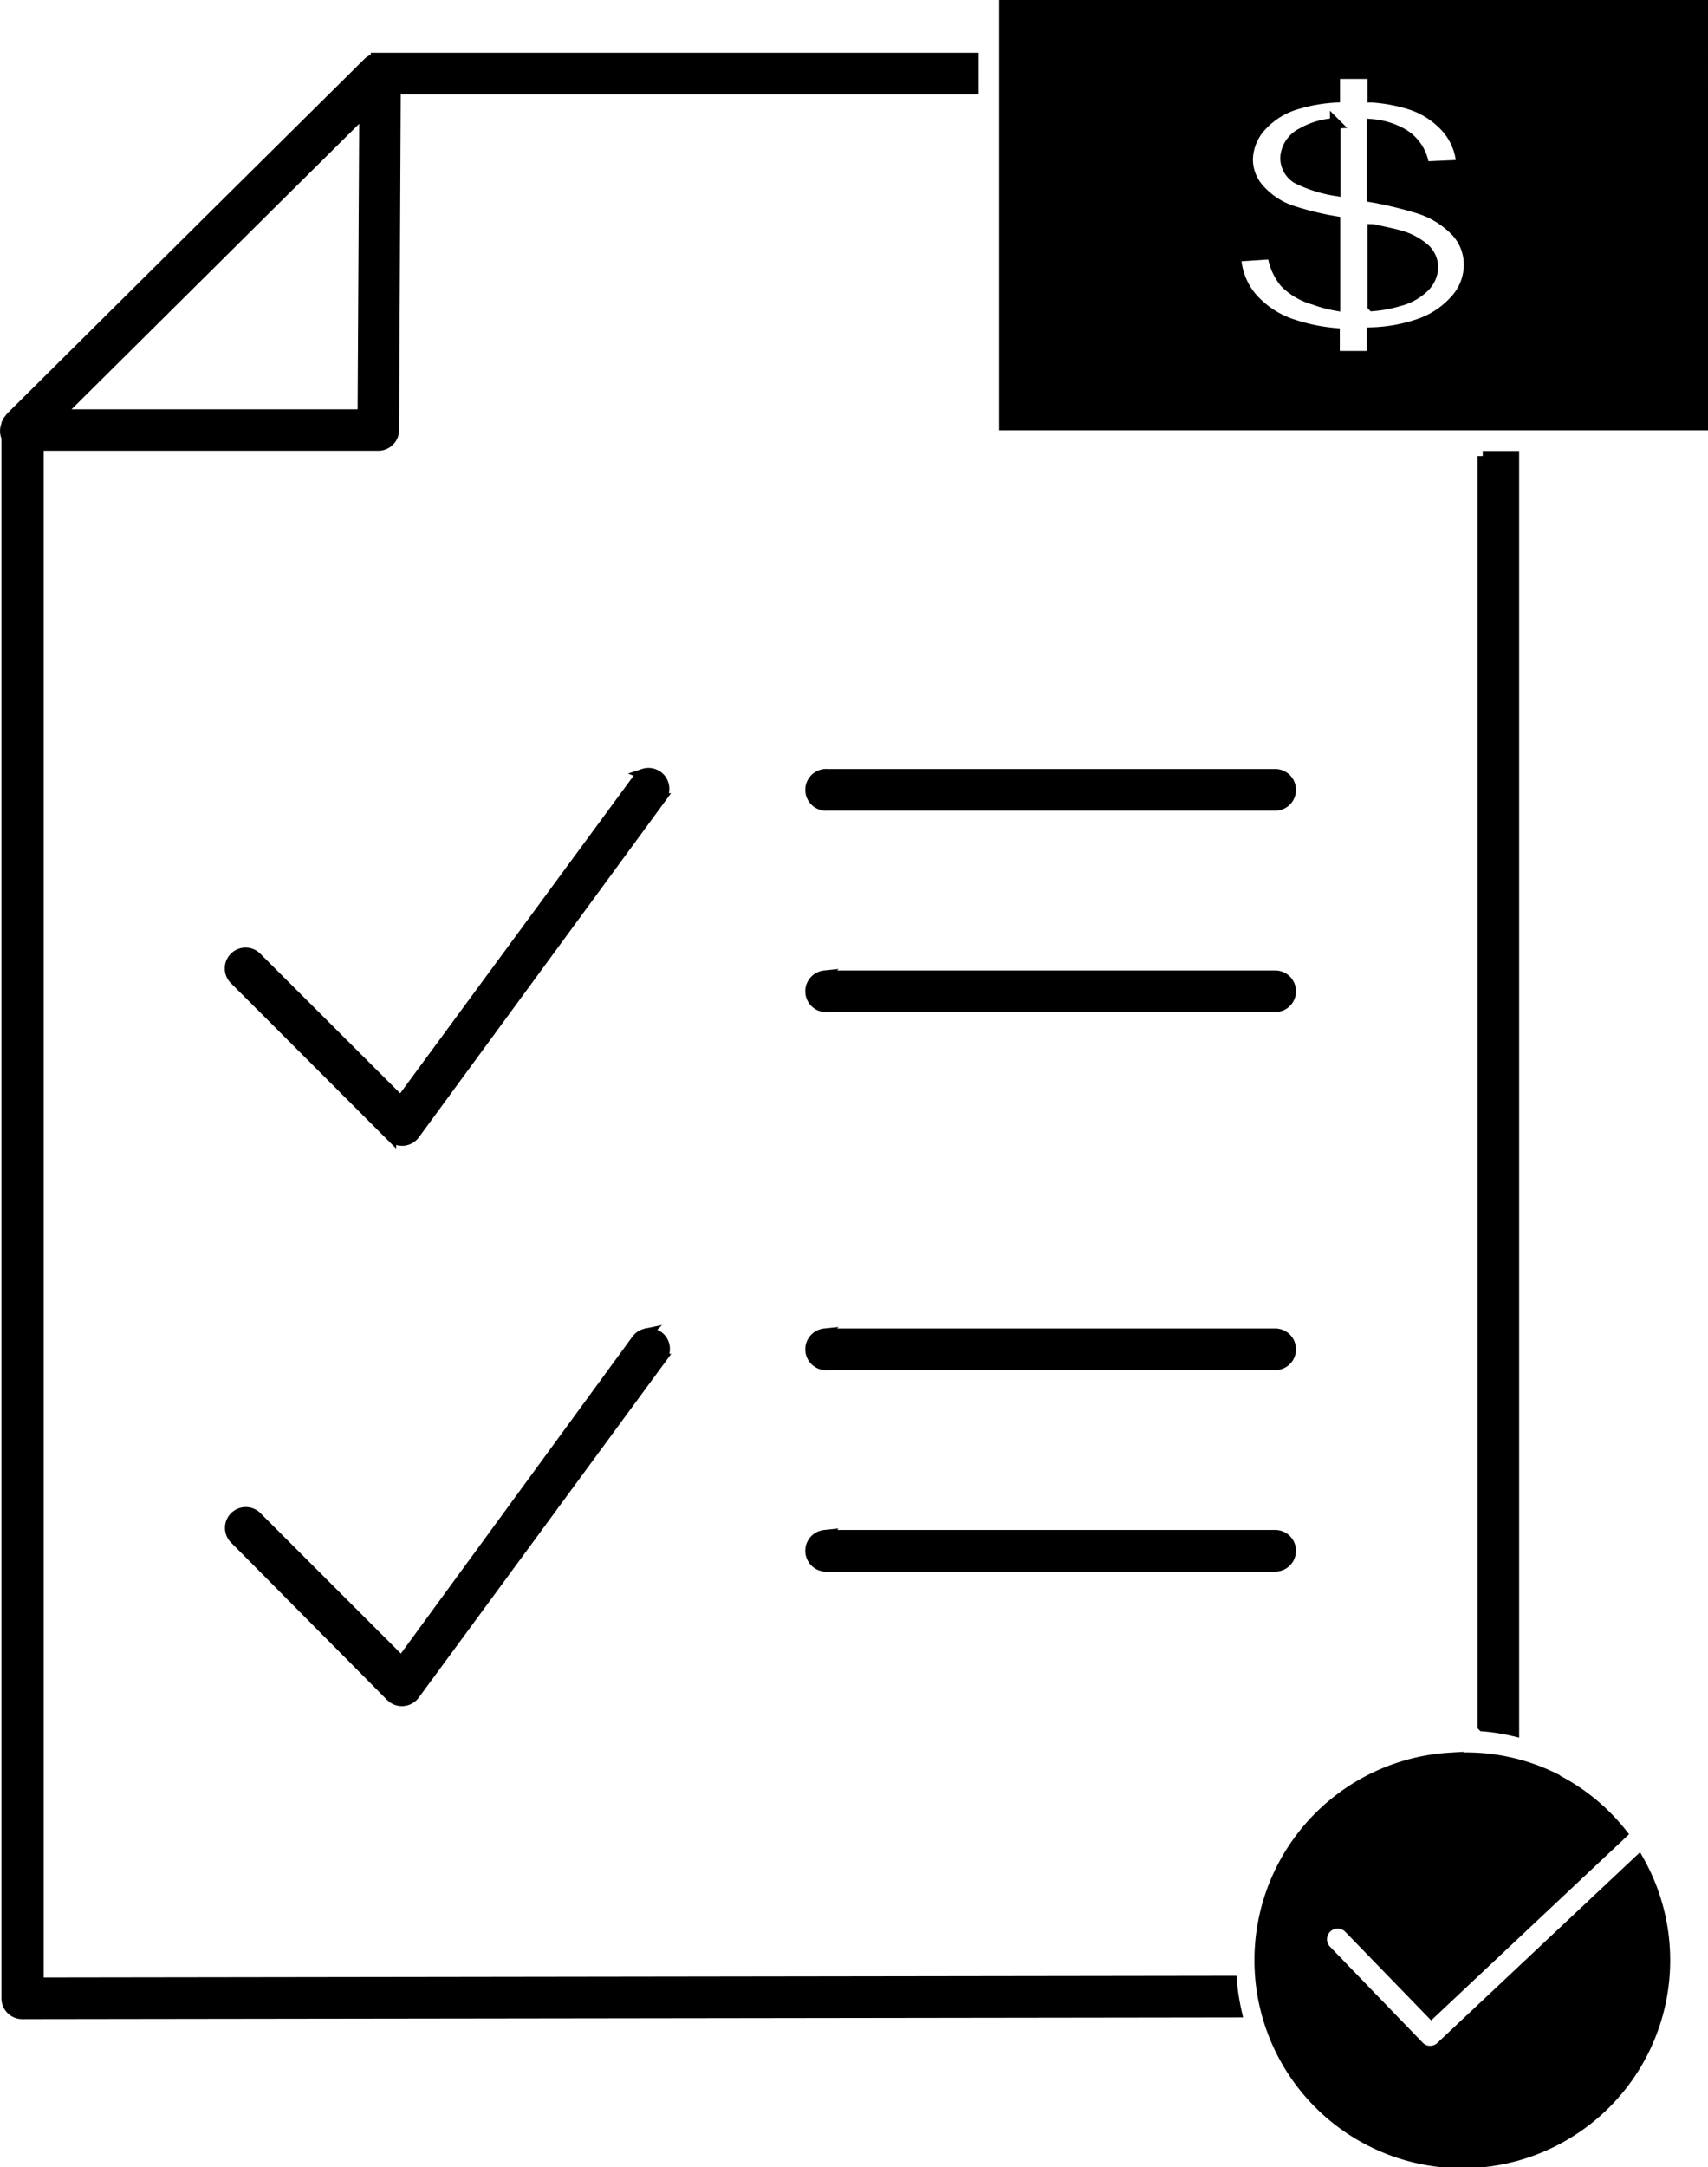 <svg xmlns="http://www.w3.org/2000/svg" id="my_purchases" fill="currentColor" width="16.416" height="20.816" viewBox="0 0 16.416 20.816">
  <g id="noun_Purchase_1898932" transform="translate(-17.406 -8.638)">
    <g id="Group_56761" data-name="Group 56761" transform="translate(17.457 8.688)">
      <path id="Path_170731" data-name="Path 170731" d="M27.059,961.05v4.034h6.713V961.05Zm-6.04.509-.016.008a.15.15,0,0,0-.055.031l-1.692,1.676L17.518,965a.149.149,0,0,0-.024.031l-.008.008a.152.152,0,0,0-.016.031s0,.005,0,.008a.151.151,0,0,0,0,.125v14.993a.15.15,0,0,0,.157.149l11.664-.016a2.233,2.233,0,0,1-.047-.3l-11.468.016V965.28h3.267a.15.15,0,0,0,.149-.149l.016-3.274h5.554v-.3H21.019Zm9.22.149h.36v.227a1.6,1.6,0,0,1,.345.063.793.793,0,0,1,.368.235.589.589,0,0,1,.141.352l-.36.016a.421.421,0,0,0-.2-.313.714.714,0,0,0-.3-.094v.7a3.7,3.7,0,0,1,.454.11.841.841,0,0,1,.36.227.466.466,0,0,1,.118.313.5.5,0,0,1-.125.329.824.824,0,0,1-.368.243,1.547,1.547,0,0,1-.439.078v.227h-.36V964.2a1.733,1.733,0,0,1-.384-.078.883.883,0,0,1-.407-.259.647.647,0,0,1-.157-.4l.352-.023a.537.537,0,0,0,.118.274.624.624,0,0,0,.282.164,1.163,1.163,0,0,0,.2.055v-.807a2.871,2.871,0,0,1-.439-.11.731.731,0,0,1-.3-.211.428.428,0,0,1-.1-.274.487.487,0,0,1,.125-.313.74.74,0,0,1,.352-.219,1.578,1.578,0,0,1,.36-.063v-.227Zm-9.33.36-.016,2.914H17.972l2.1-2.084.838-.83Zm9.33.117a.715.715,0,0,0-.321.094.282.282,0,0,0-.157.235.231.231,0,0,0,.11.2,1.294,1.294,0,0,0,.368.118v-.642Zm.36,1.018v.736a1.168,1.168,0,0,0,.251-.047.533.533,0,0,0,.243-.133.28.28,0,0,0,.086-.188.248.248,0,0,0-.078-.18.62.62,0,0,0-.258-.133c-.037-.011-.163-.038-.243-.055Zm1.058,2.178v12.2a1.935,1.935,0,0,1,.3.047V965.382h-.3ZM23.6,968.437a.151.151,0,0,0-.078.063l-2.264,3.079L19.876,970.2a.15.15,0,1,0-.212.212l1.5,1.5a.15.15,0,0,0,.227-.016l2.366-3.227a.15.15,0,0,0-.165-.235Zm1.731,0a.15.15,0,0,0,.031.3h4.3a.15.15,0,1,0,0-.3h-4.3a.142.142,0,0,0-.031,0Zm0,1.935a.15.15,0,0,0,.031.3h4.3a.15.15,0,1,0,0-.3h-4.3a.149.149,0,0,0-.031,0Zm-1.716,3.439a.151.151,0,0,0-.094.063l-2.256,3.086-1.387-1.386a.15.15,0,1,0-.212.212l1.5,1.512a.151.151,0,0,0,.227-.024l2.366-3.22a.15.15,0,0,0-.149-.243Zm1.716,0a.15.15,0,0,0,.031.3h4.3a.15.15,0,1,0,0-.3h-4.3a.149.149,0,0,0-.031,0Zm0,1.935a.15.15,0,0,0,.031.3h4.3a.15.15,0,1,0,0-.3h-4.3a.149.149,0,0,0-.031,0Zm6.016,2.139a1.948,1.948,0,1,0,1.81.987l-1.9,1.786a.15.15,0,0,1-.211,0l-.893-.924a.152.152,0,0,1,.219-.212l.791.815,1.833-1.723a1.923,1.923,0,0,0-.611-.509l-.016-.008s0-.006-.008-.008a1.914,1.914,0,0,0-1.011-.2Z" transform="translate(-17.457 -961.05)" stroke="currentColor" stroke-width="0.1"/>
    </g>
  </g>
</svg>
